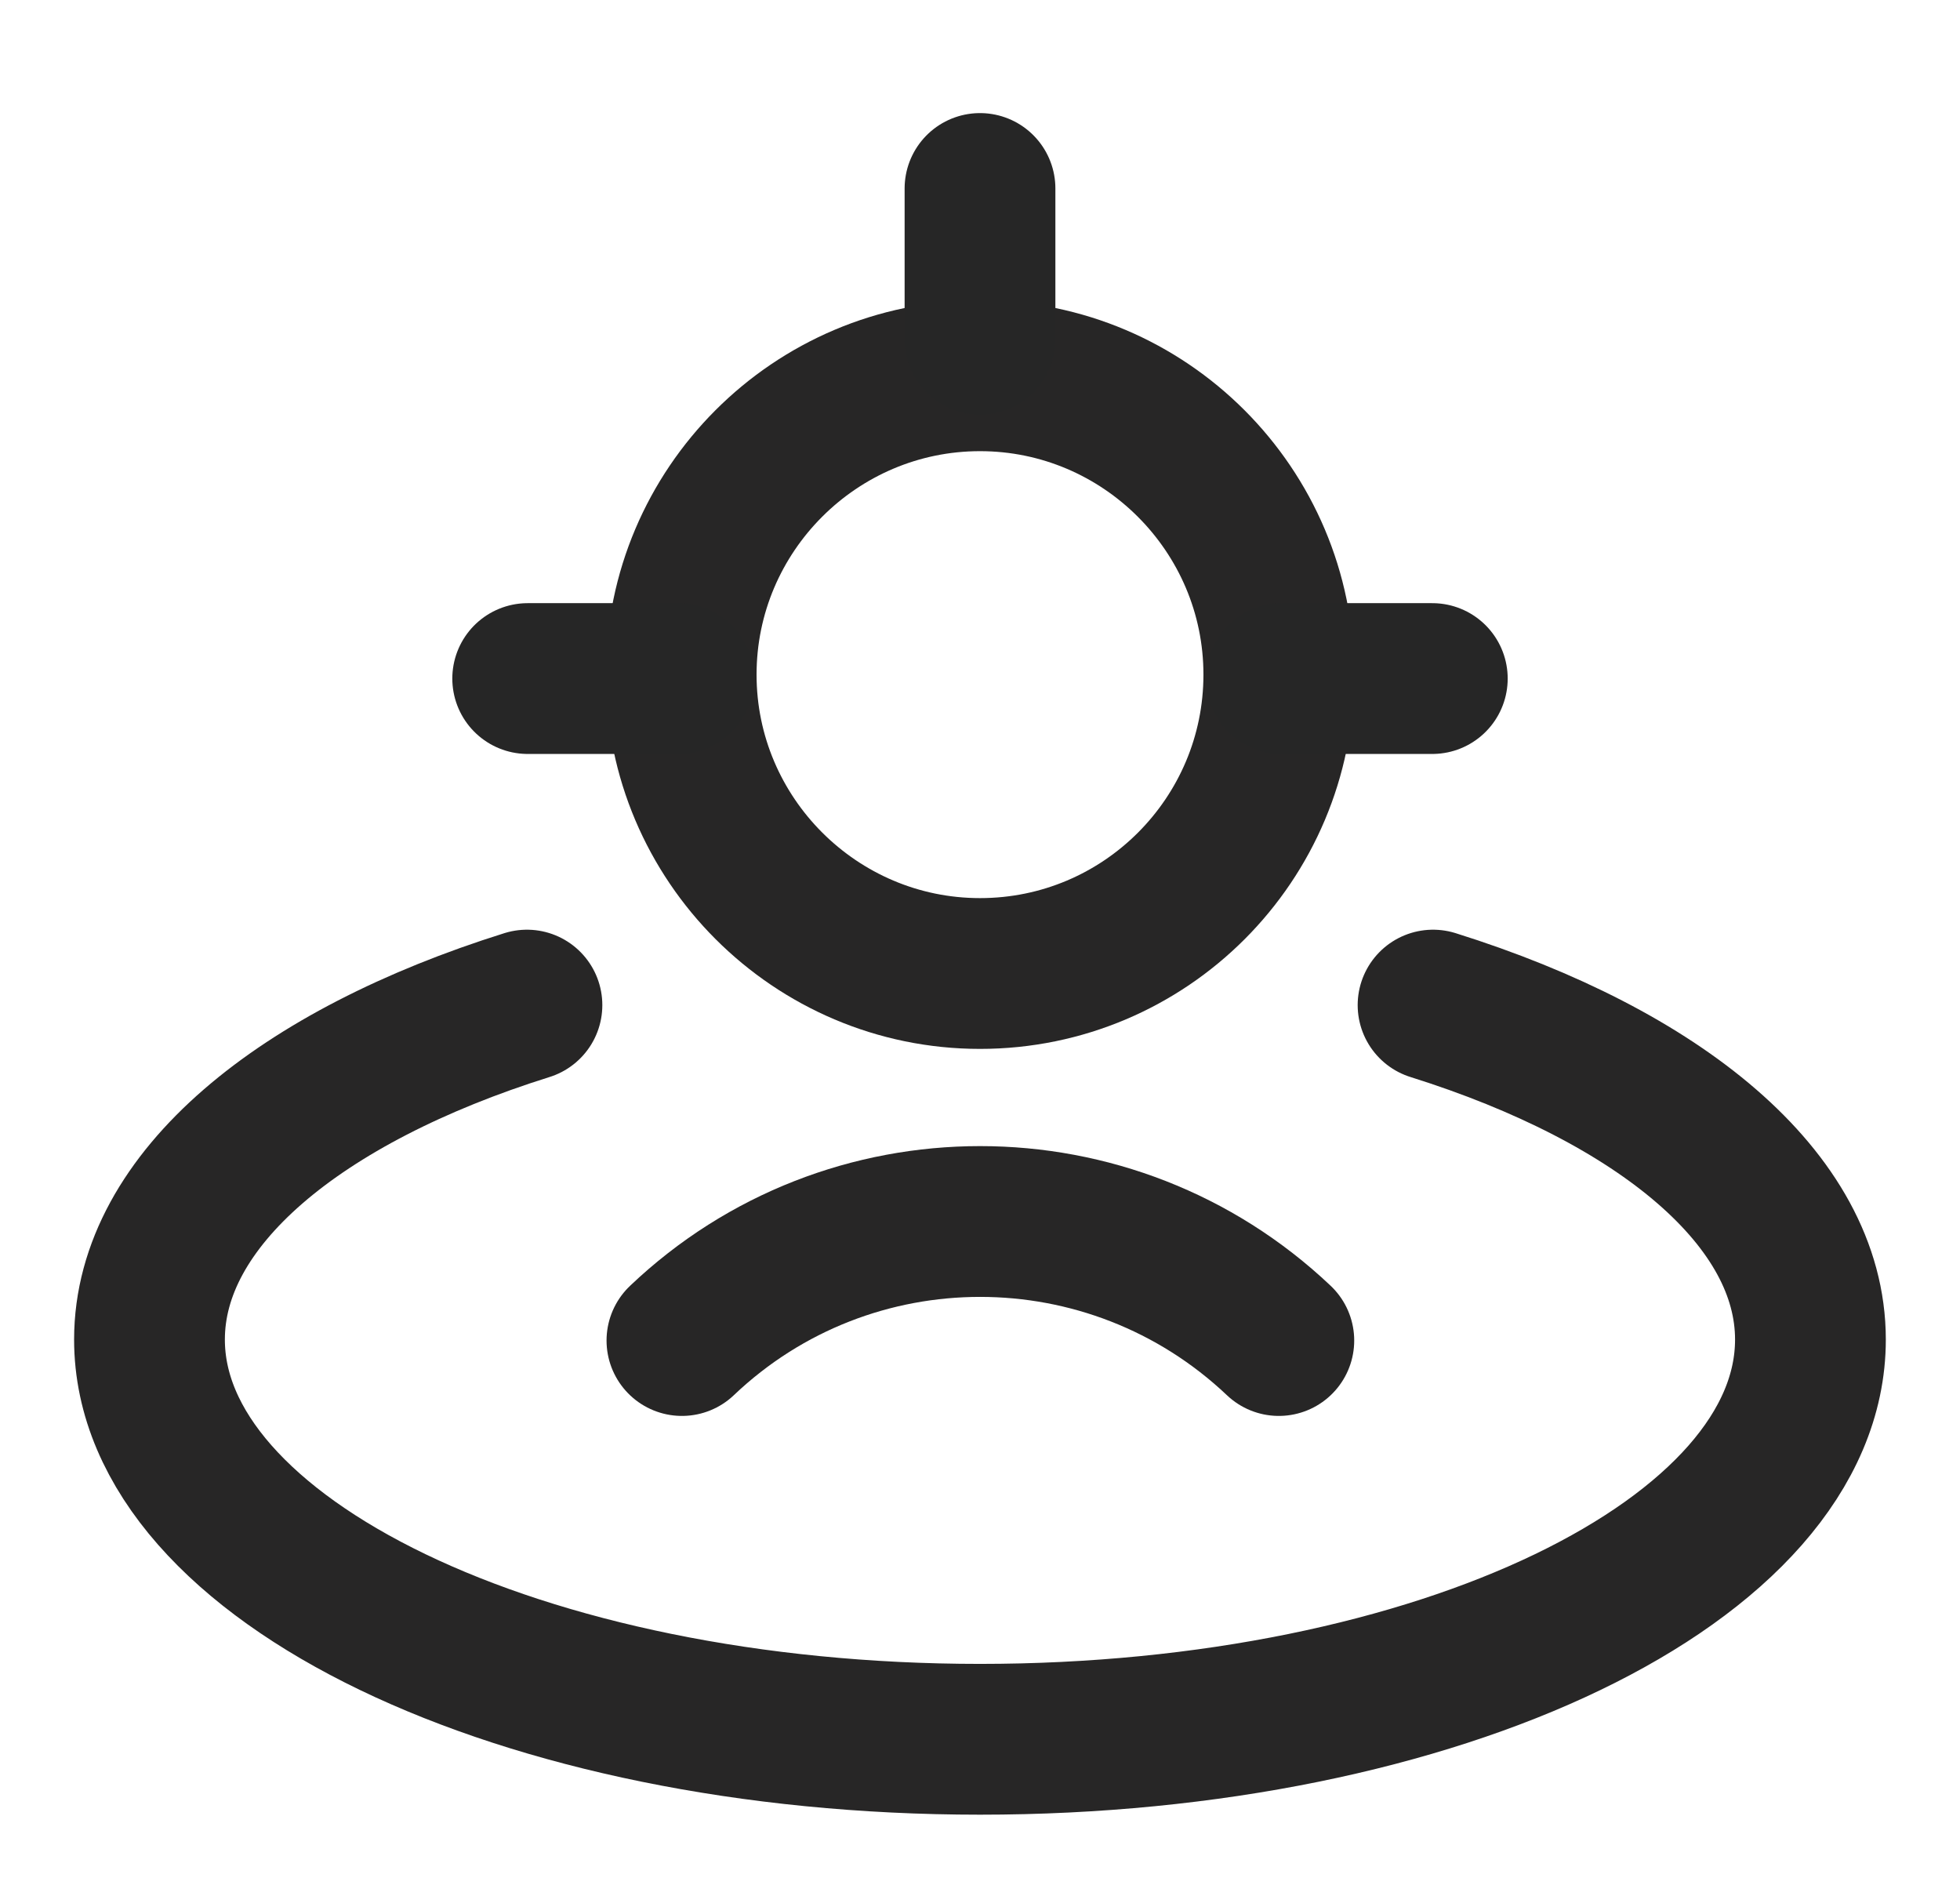<svg width="26" height="25" viewBox="0 0 26 25" fill="none" xmlns="http://www.w3.org/2000/svg">
<path d="M13 12.912C15.194 12.912 16.964 11.131 16.964 8.948C16.964 6.764 15.184 4.984 13 4.984C10.816 4.984 9.036 6.764 9.036 8.948C9.036 11.131 10.816 12.912 13 12.912Z" stroke="#272626" stroke-width="2" stroke-linecap="round" stroke-linejoin="round"/>
<path d="M16.964 17.78C14.741 15.675 11.259 15.675 9.046 17.78" stroke="#272626" stroke-width="2" stroke-linecap="round" stroke-linejoin="round"/>
<path d="M6.99 13.331C3.98 14.275 1.983 15.908 1.983 17.767C1.983 20.689 6.911 23.069 13 23.069C19.088 23.069 24.016 20.698 24.016 17.767C24.016 15.908 22.02 14.275 19.01 13.331" stroke="#272626" stroke-width="2" stroke-linecap="round" stroke-linejoin="round"/>
<path d="M17 9H19" stroke="#262626" stroke-width="2" stroke-linecap="round"/>
<path d="M7 9H9" stroke="#262626" stroke-width="2" stroke-linecap="round"/>
<path d="M13 4.5V2.5" stroke="#262626" stroke-width="2" stroke-linecap="round"/>
</svg>
